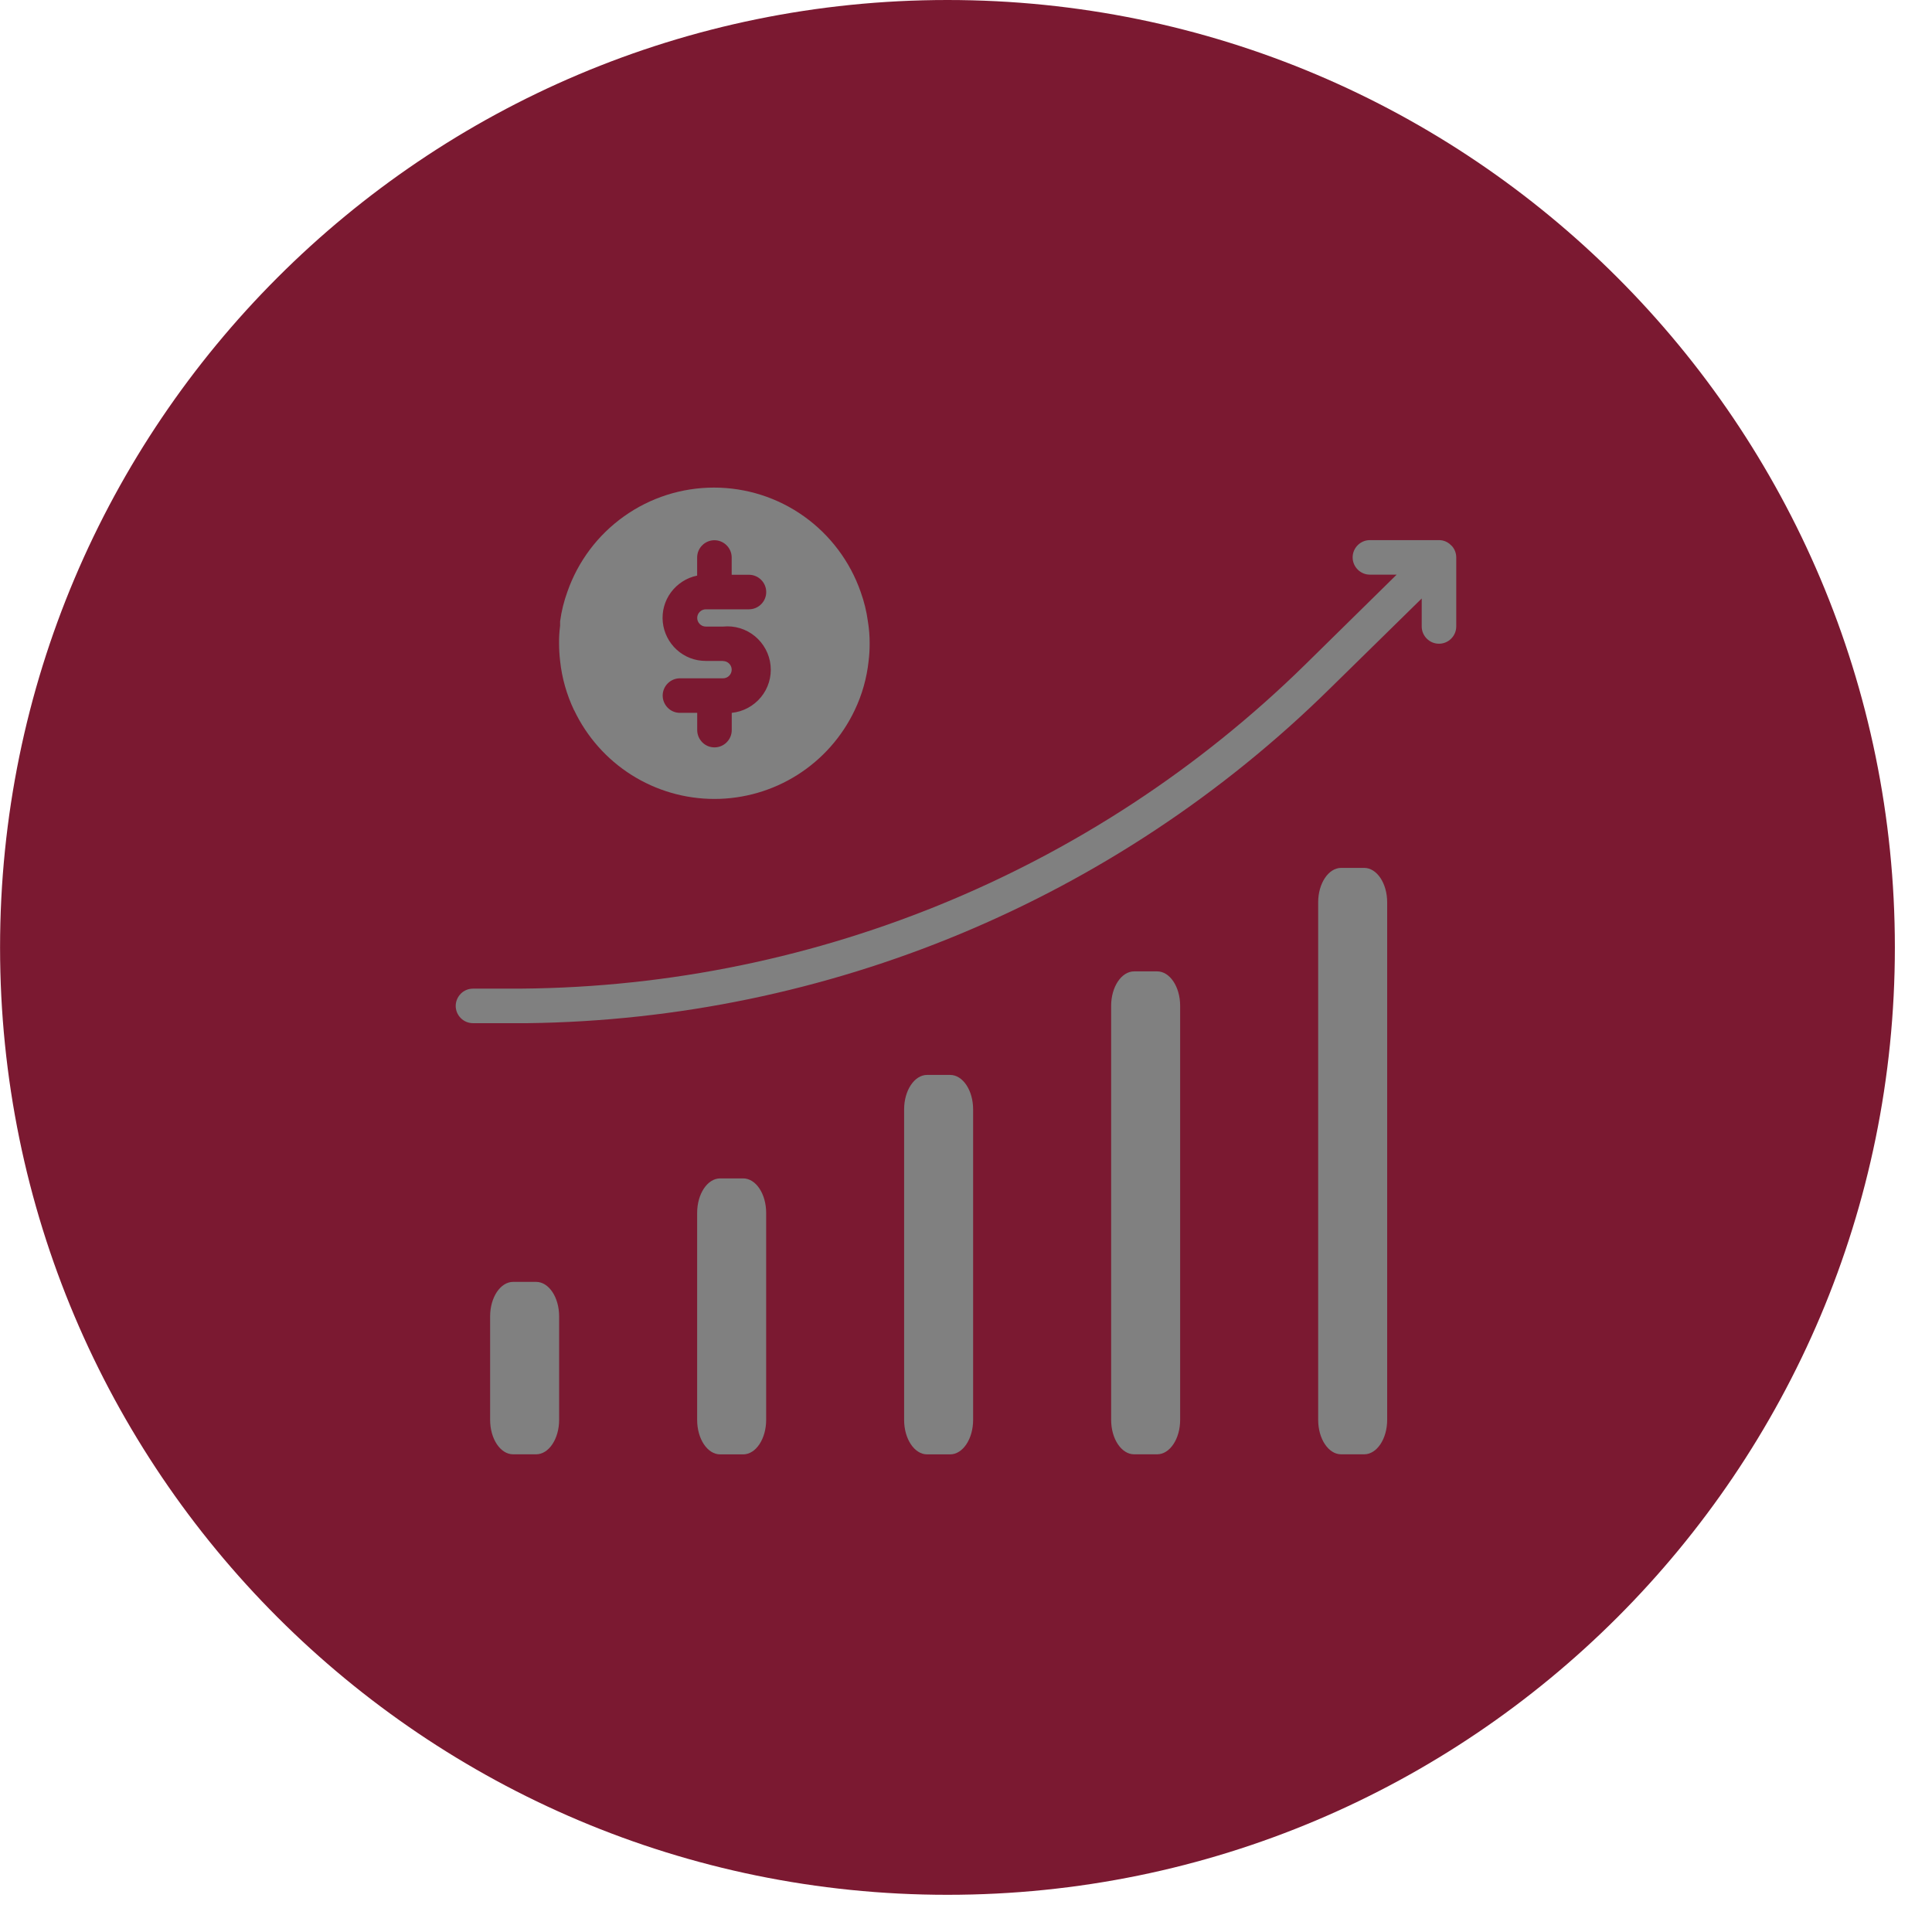 <!-- Generated by IcoMoon.io -->
<svg version="1.1" xmlns="http://www.w3.org/2000/svg" width="32" height="32" viewBox="0 0 32 32">
<title>investments</title>
<path fill="#7b1931" d="M31.385 15.692c0 8.667-7.026 15.692-15.692 15.692s-15.692-7.026-15.692-15.692c0-8.667 7.026-15.692 15.692-15.692s15.692 7.026 15.692 15.692z"></path>
<path fill="#808080" d="M12.309 19.518h-0.381c-0.21 0-0.381 0.256-0.381 0.571v3.429c0 0.316 0.171 0.571 0.381 0.571h0.381c0.21 0 0.381-0.256 0.381-0.571v-3.429c0-0.316-0.171-0.571-0.381-0.571z"></path>
<path fill="#808080" d="M8.88 21.232h-0.381c-0.21 0-0.381 0.256-0.381 0.571v1.714c0 0.316 0.171 0.571 0.381 0.571h0.381c0.21 0 0.381-0.256 0.381-0.571v-1.714c0-0.316-0.171-0.571-0.381-0.571z"></path>
<path fill="#808080" d="M15.737 17.804h-0.381c-0.21 0-0.381 0.256-0.381 0.571v5.143c0 0.316 0.171 0.571 0.381 0.571h0.381c0.21 0 0.381-0.256 0.381-0.571v-5.143c0-0.316-0.171-0.571-0.381-0.571z"></path>
<path fill="#808080" d="M19.166 16.089h-0.381c-0.21 0-0.381 0.256-0.381 0.571v6.857c0 0.316 0.171 0.571 0.381 0.571h0.381c0.21 0 0.381-0.256 0.381-0.571v-6.857c0-0.316-0.171-0.571-0.381-0.571z"></path>
<path fill="#808080" d="M22.595 14.375h-0.381c-0.21 0-0.381 0.256-0.381 0.571v8.571c0 0.316 0.171 0.571 0.381 0.571h0.381c0.21 0 0.381-0.256 0.381-0.571v-8.571c0-0.316-0.171-0.571-0.381-0.571z"></path>
<path fill="#808080" d="M9.51 11.764c0.209 0.439 0.538 0.811 0.949 1.071s0.888 0.398 1.374 0.398c0.486 0 0.963-0.138 1.374-0.398s0.74-0.631 0.949-1.071c0.123-0.257 0.201-0.534 0.231-0.817 0.012-0.095 0.017-0.19 0.017-0.286 0.001-0.123-0.009-0.247-0.029-0.369-0.022-0.167-0.063-0.33-0.12-0.489-0.176-0.504-0.504-0.941-0.939-1.251s-0.956-0.476-1.49-0.476-1.055 0.166-1.49 0.476c-0.435 0.309-0.763 0.746-0.939 1.251-0.057 0.158-0.098 0.322-0.12 0.489-0.001 0.025-0.001 0.050 0 0.074-0.013 0.098-0.019 0.196-0.017 0.294-0 0.095 0.006 0.191 0.017 0.286 0.030 0.284 0.109 0.56 0.231 0.817v0zM11.975 10.947h-0.286c-0.177 0-0.348-0.065-0.479-0.184s-0.214-0.282-0.232-0.458c-0.018-0.176 0.030-0.353 0.136-0.495s0.259-0.241 0.433-0.276v-0.3c0-0.076 0.030-0.148 0.084-0.202s0.126-0.084 0.202-0.084c0.076 0 0.148 0.030 0.202 0.084s0.084 0.126 0.084 0.202v0.286h0.286c0.076 0 0.148 0.030 0.202 0.084s0.084 0.126 0.084 0.202-0.030 0.148-0.084 0.202c-0.054 0.054-0.126 0.084-0.202 0.084h-0.714c-0.038 0-0.074 0.015-0.101 0.042s-0.042 0.063-0.042 0.101 0.015 0.074 0.042 0.101c0.027 0.027 0.063 0.042 0.101 0.042h0.286c0.189-0.019 0.379 0.038 0.526 0.159s0.241 0.295 0.26 0.484c0.019 0.19-0.038 0.379-0.159 0.526s-0.295 0.241-0.484 0.26v0.286c0 0.076-0.030 0.148-0.084 0.202s-0.126 0.084-0.202 0.084c-0.076 0-0.149-0.030-0.202-0.084s-0.084-0.126-0.084-0.202v-0.286h-0.286c-0.076 0-0.149-0.030-0.202-0.084s-0.084-0.126-0.084-0.202 0.030-0.148 0.084-0.202c0.054-0.054 0.126-0.084 0.202-0.084h0.714c0.038 0 0.074-0.015 0.101-0.042s0.042-0.063 0.042-0.101-0.015-0.074-0.042-0.101c-0.027-0.027-0.063-0.042-0.101-0.042zM24.050 9.046l-0.043-0.040c-0.044-0.035-0.098-0.056-0.154-0.060h-1.163c-0.076 0-0.148 0.030-0.202 0.084s-0.084 0.126-0.084 0.202 0.030 0.148 0.084 0.202c0.054 0.054 0.126 0.084 0.202 0.084h0.443l-1.511 1.486c-3.526 3.462-8.276 5.392-13.217 5.371h-0.571c-0.076 0-0.149 0.030-0.202 0.084s-0.084 0.126-0.084 0.202 0.030 0.148 0.084 0.202c0.054 0.054 0.126 0.084 0.202 0.084h0.897c4.979-0.061 9.742-2.045 13.291-5.537l1.526-1.497v0.463c0 0.076 0.030 0.148 0.084 0.202s0.126 0.084 0.202 0.084c0.076 0 0.148-0.030 0.202-0.084s0.084-0.126 0.084-0.202v-1.143c0-0.068-0.024-0.134-0.069-0.186v0z"></path>
</svg>
